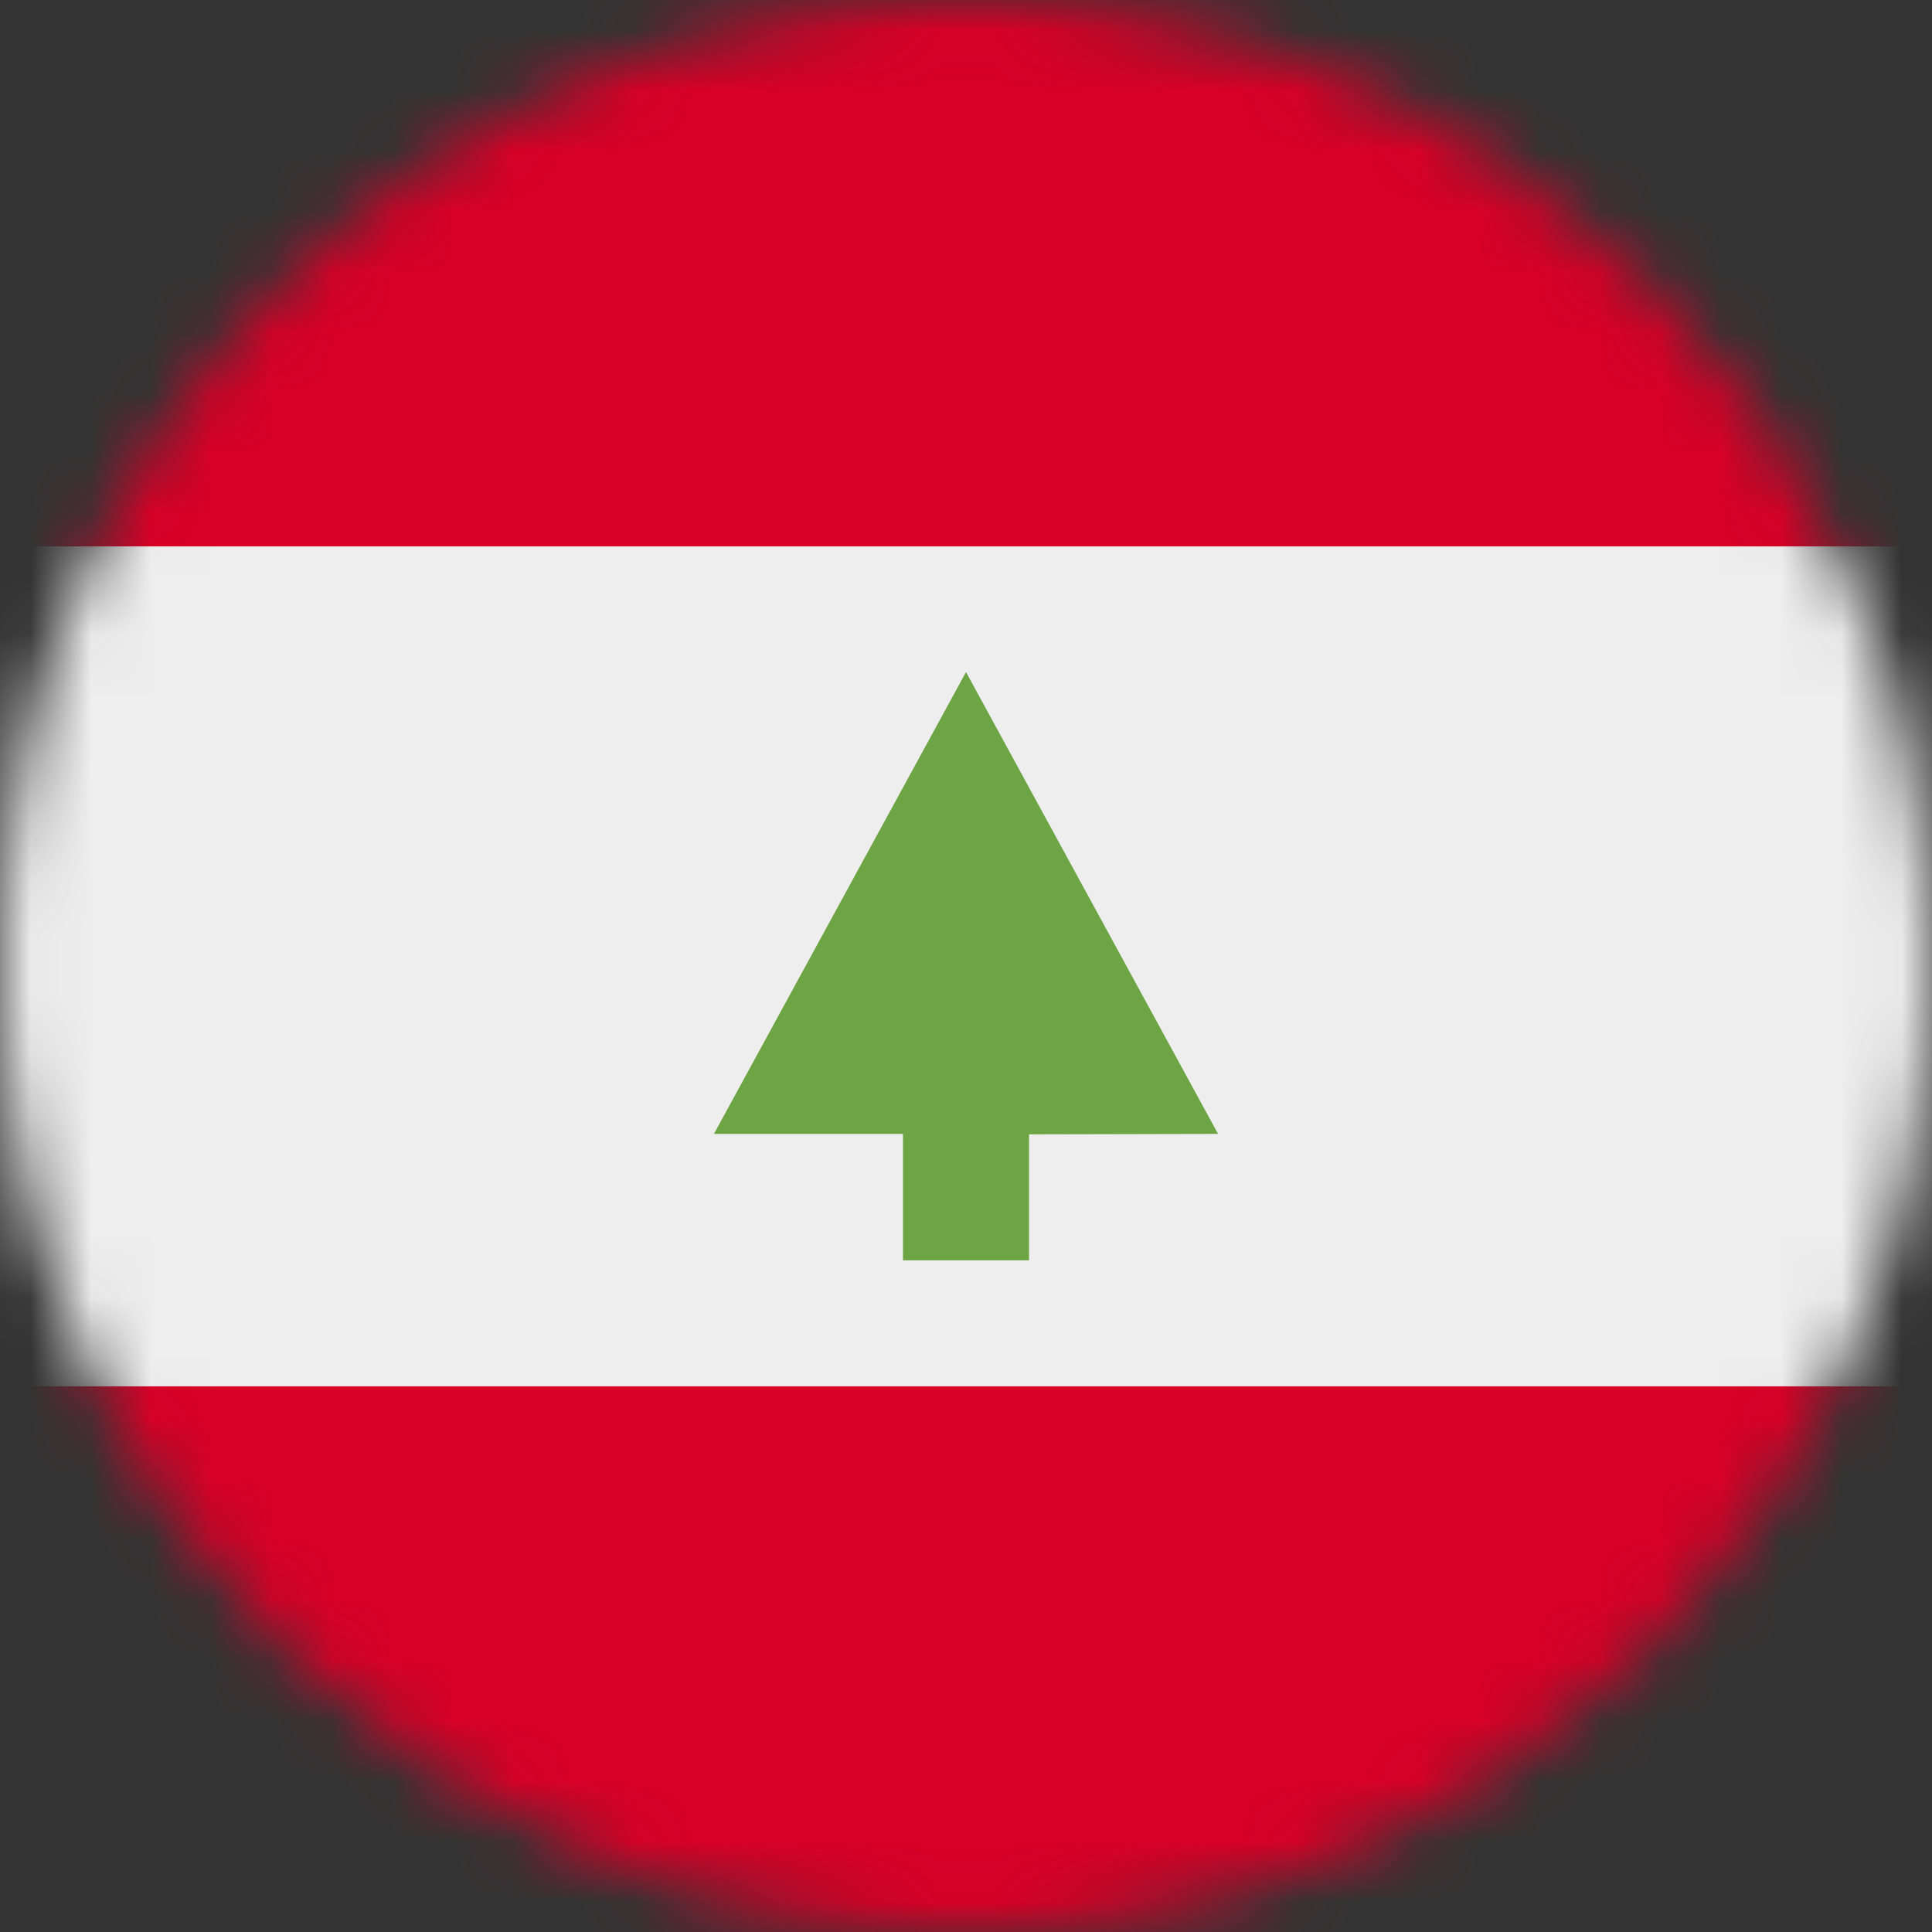 <svg width="32" height="32" viewBox="0 0 32 32" fill="none" xmlns="http://www.w3.org/2000/svg">
<rect x="0" y="0" width="32" height="32" fill="#333333" stroke="none"/>
<g clip-path="url(#clip0_859_6938)">
<mask id="mask0_859_6938" style="mask-type:alpha" maskUnits="userSpaceOnUse" x="0" y="0" width="32" height="32">
<path d="M16 32C24.837 32 32 24.837 32 16C32 7.163 24.837 0 16 0C7.163 0 0 7.163 0 16C0 24.837 7.163 32 16 32Z" fill="white"/>
</mask>
<g mask="url(#mask0_859_6938)">
<path d="M0 0H32V9.05L29.137 16.113L32 22.962V32H0V22.962L2.894 16.019L0 9.05V0Z" fill="#D80027"/>
<path d="M0 9.05H32V22.962H0V9.05Z" fill="#EEEEEE"/>
<path d="M20.175 18.781L16 11.131L11.825 18.781H14.956V20.875H17.044V18.788L20.175 18.781Z" fill="#6DA544"/>
</g>
</g>
<defs>
<clipPath id="clip0_859_6938">
<rect width="32" height="32" fill="white"/>
</clipPath>
</defs>
</svg>
